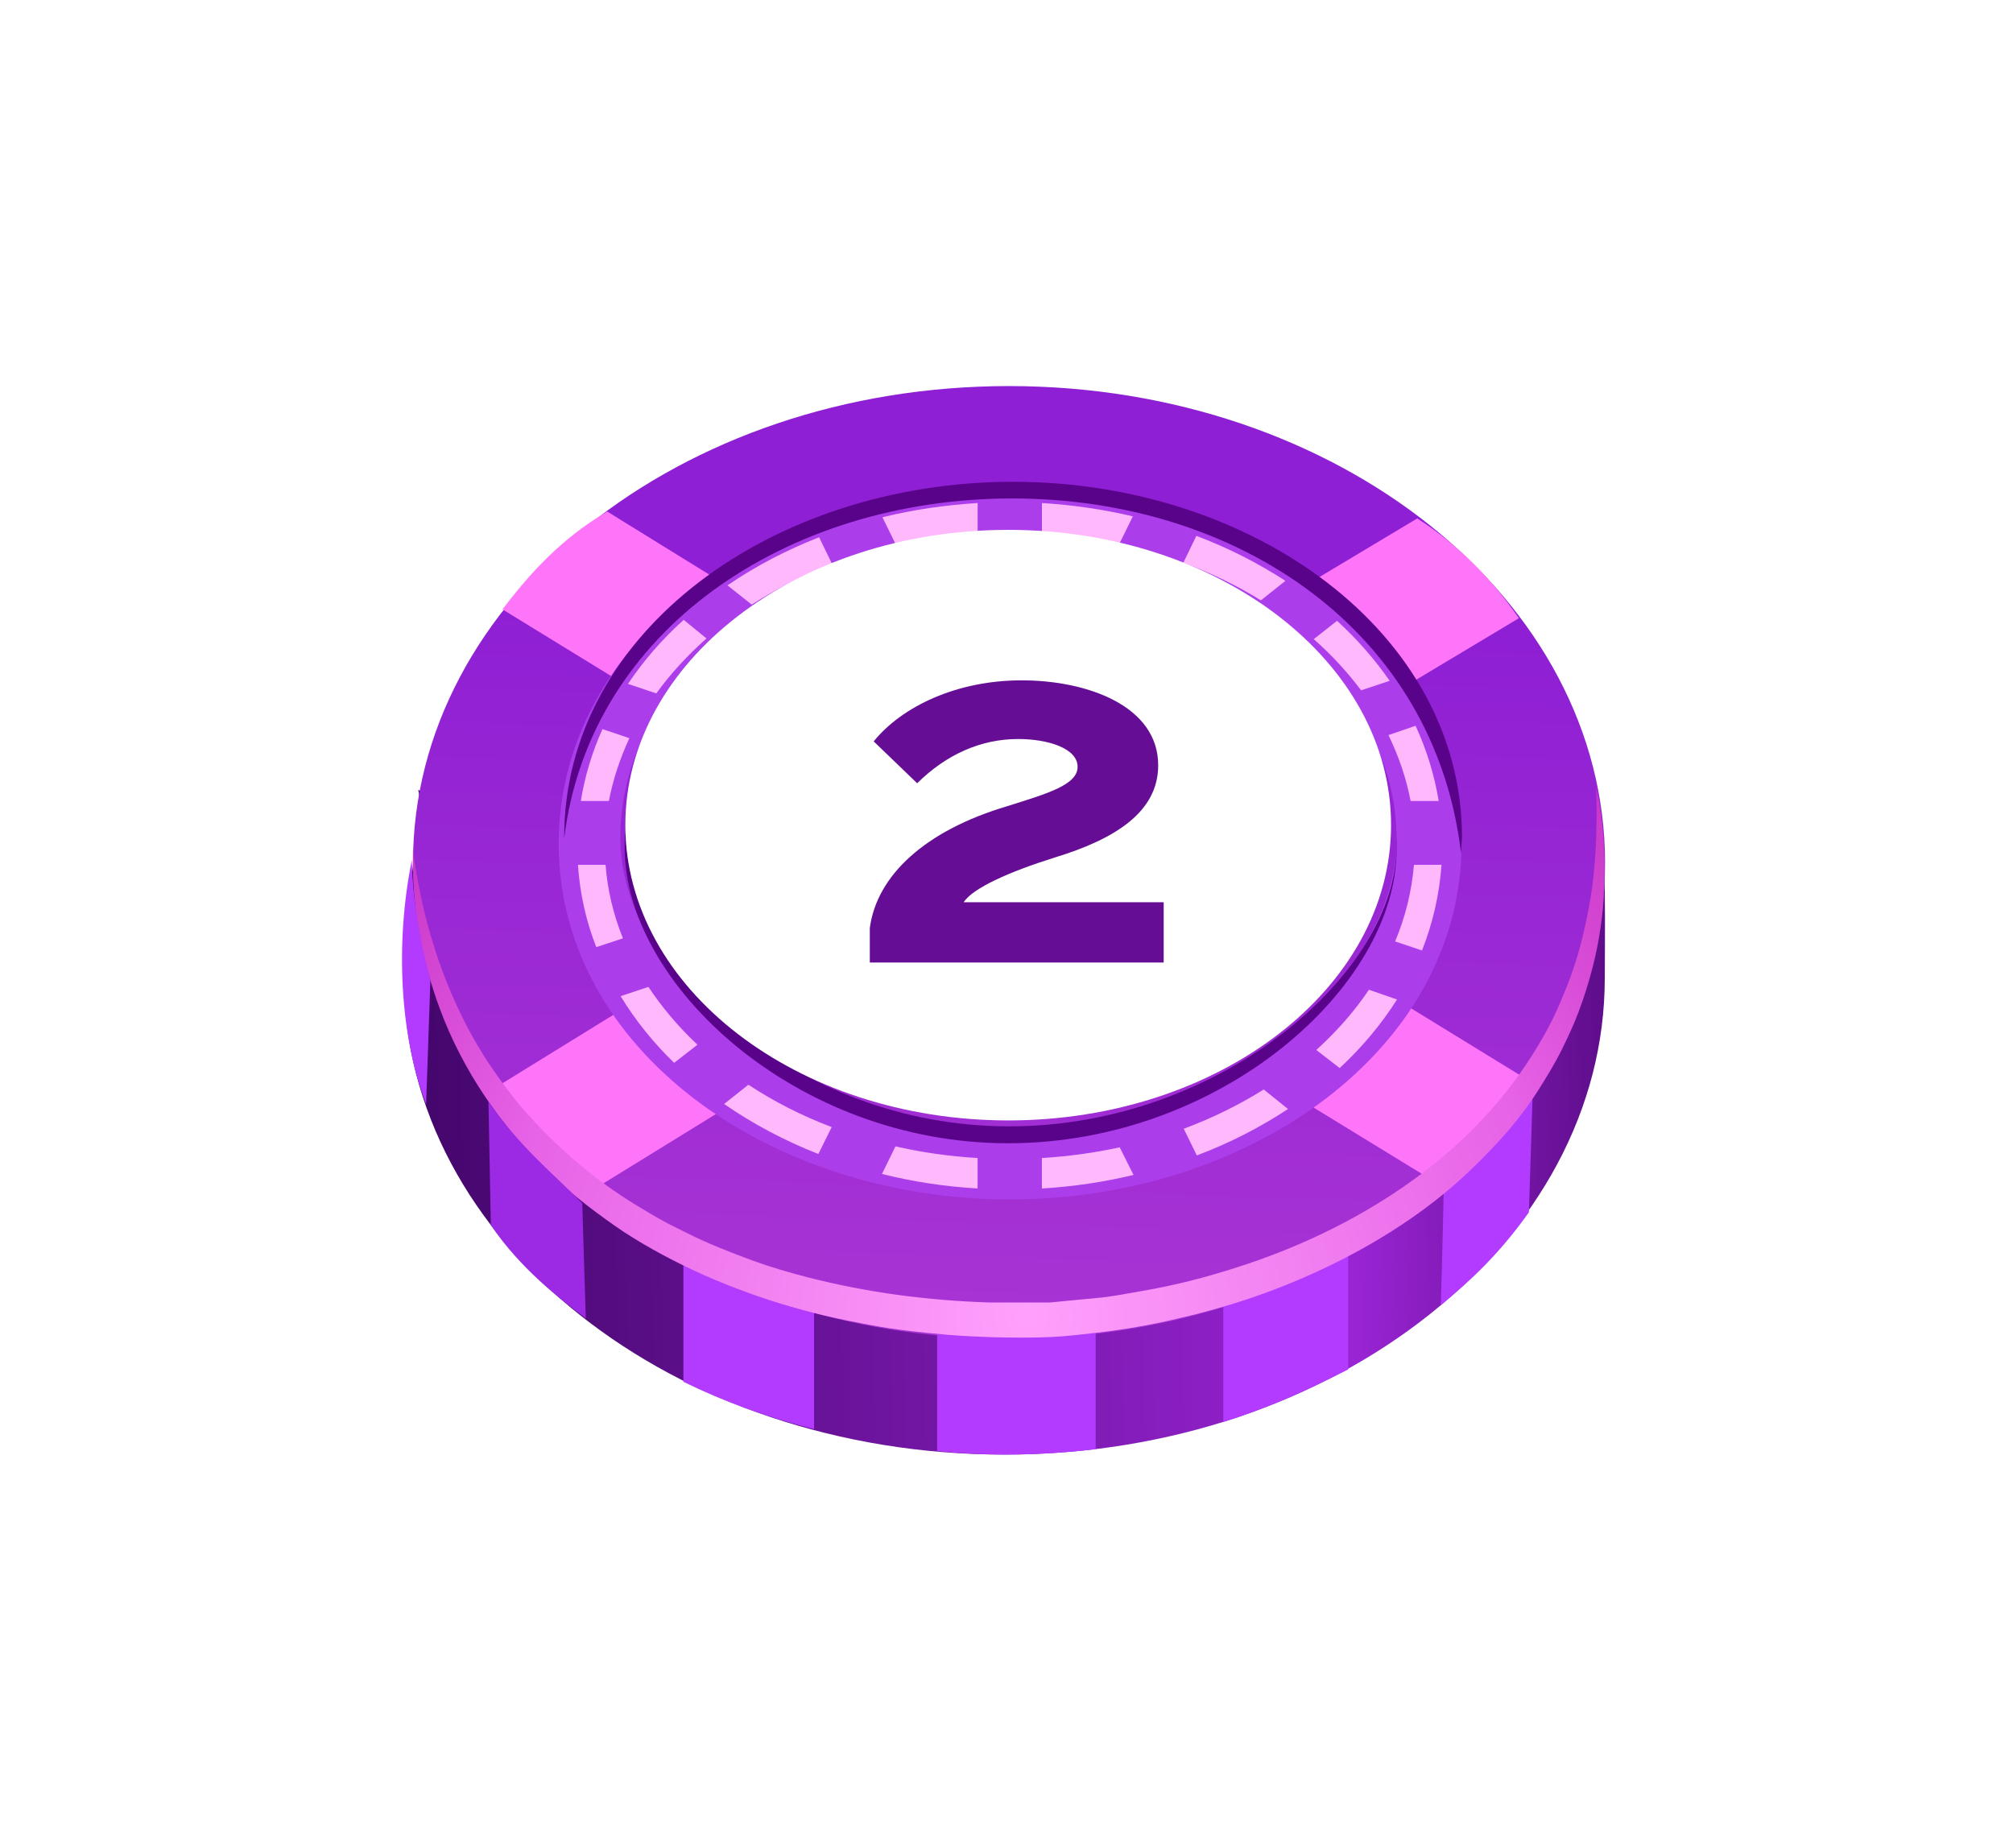 <svg width="73" height="67" viewBox="0 0 73 67" fill="none" xmlns="http://www.w3.org/2000/svg">
<g filter="url(#filter0_d_4471_31435)">
<path fill-rule="evenodd" clip-rule="evenodd" d="M14.649 33.467C14.649 32.881 14.693 32.285 14.761 31.707L15.2 26.89C15.2 26.519 15.037 26.683 15.372 26.683H16.397C19.727 20.52 27.439 16.195 36.423 16.195C45.407 16.195 53.127 20.52 56.449 26.683H57.18C57.516 26.683 57.791 26.985 57.791 27.365L57.998 27.287C58.264 28.366 58.196 32.337 58.196 33.467C58.196 43.006 48.445 50.748 36.423 50.748C24.4 50.748 14.649 43.006 14.649 33.467Z" fill="url(#paint0_linear_4471_31435)"/>
<path fill-rule="evenodd" clip-rule="evenodd" d="M36.592 12C48.52 12 58.206 19.742 58.206 29.281C58.206 38.819 48.52 46.553 36.592 46.553C24.663 46.553 14.977 38.819 14.977 29.281C14.977 19.742 24.654 12 36.592 12Z" fill="url(#paint1_linear_4471_31435)"/>
<path fill-rule="evenodd" clip-rule="evenodd" d="M17.731 37.585L22.419 34.693C23.351 36.075 24.594 37.309 26.078 38.327L21.219 41.322C19.915 40.77 18.007 38.267 17.731 37.585V37.585ZM47.26 19.277L51.395 16.8C52.862 17.741 54.071 18.958 55.081 20.417L50.834 22.963C49.876 21.634 48.685 20.357 47.261 19.277H47.26Z" fill="#FF75FA"/>
<path fill-rule="evenodd" clip-rule="evenodd" d="M52.388 41.072L47.51 38.086C48.934 37.05 50.29 35.937 51.17 34.564L55.711 37.352C54.718 39.001 53.691 40.131 52.388 41.072ZM22.427 22.678L18.223 20.098C19.224 18.777 20.372 17.517 22.02 16.55L26.086 19.062C24.602 20.081 23.358 21.307 22.427 22.678Z" fill="#FF75FA"/>
<path fill-rule="evenodd" clip-rule="evenodd" d="M20.261 28.6C20.261 21.125 27.9 15.713 36.627 15.713C45.354 15.713 53.002 21.168 53.002 28.6C53.002 36.031 45.354 41.495 36.627 41.495C27.9 41.495 20.261 36.049 20.261 28.6ZM50.644 28.453C50.688 22.738 44.387 17.517 36.584 17.517C28.78 17.517 22.497 22.462 22.497 28.384C22.497 33.313 28.677 39.088 36.48 39.088C44.283 39.088 50.645 33.417 50.645 28.454L50.644 28.453Z" fill="#AB3DEB"/>
<path fill-rule="evenodd" clip-rule="evenodd" d="M31.983 40.572L32.474 39.571C33.424 39.787 34.416 39.933 35.452 39.993V41.098C34.252 41.028 33.087 40.848 31.983 40.571V40.572ZM37.783 41.099V39.994C38.758 39.933 39.699 39.804 40.605 39.605L41.106 40.607C40.035 40.865 38.922 41.029 37.783 41.099ZM43.402 39.899L42.927 38.932C43.972 38.543 44.947 38.06 45.828 37.508L46.709 38.216C45.699 38.881 44.594 39.451 43.403 39.899L43.402 39.899ZM26.259 38.034L27.14 37.335C28.055 37.939 29.064 38.457 30.161 38.871L29.678 39.847C28.443 39.363 27.295 38.751 26.26 38.034H26.259ZM48.581 36.731L47.735 36.075C48.478 35.401 49.117 34.676 49.643 33.891L50.662 34.245C50.092 35.143 49.393 35.98 48.582 36.731H48.581ZM22.505 34.124L23.515 33.788C24.007 34.53 24.602 35.237 25.293 35.885L24.447 36.541C23.687 35.807 23.039 34.995 22.505 34.124ZM51.568 32.467L50.593 32.139C50.964 31.258 51.197 30.318 51.275 29.36H52.276C52.198 30.447 51.956 31.483 51.568 32.467ZM20.959 29.36H21.961C22.03 30.283 22.245 31.172 22.591 32.027L21.624 32.346C21.253 31.406 21.029 30.404 20.959 29.36ZM21.849 24.44L22.824 24.768C22.487 25.502 22.229 26.261 22.081 27.046H21.063C21.209 26.14 21.477 25.268 21.848 24.44H21.849ZM50.351 24.656L51.335 24.319C51.733 25.183 52.017 26.097 52.173 27.047H51.154C50.999 26.219 50.723 25.425 50.351 24.656ZM23.8 23.145L22.773 22.8C23.334 21.963 24.016 21.177 24.793 20.478L25.621 21.151C24.931 21.764 24.318 22.429 23.8 23.145ZM47.642 21.177L48.487 20.513C49.213 21.177 49.851 21.903 50.395 22.688L49.359 23.033C48.867 22.377 48.289 21.747 47.642 21.177ZM27.262 19.926L26.381 19.227C27.392 18.536 28.505 17.95 29.705 17.483L30.179 18.458C29.126 18.855 28.151 19.356 27.262 19.925V19.926ZM42.912 18.407L43.386 17.431C44.552 17.872 45.63 18.424 46.615 19.063L45.726 19.771C44.862 19.235 43.922 18.778 42.912 18.407ZM32.493 17.759L32.001 16.758C33.106 16.482 34.271 16.318 35.454 16.24V17.345C34.435 17.405 33.443 17.552 32.493 17.759V17.759ZM37.785 17.346V16.241C38.915 16.31 40.02 16.474 41.082 16.724L40.59 17.726C39.683 17.536 38.751 17.406 37.785 17.346Z" fill="#FFB8FC"/>
<path fill-rule="evenodd" clip-rule="evenodd" d="M52.363 40.846C52.363 40.771 52.299 43.879 52.248 45.331C53.335 44.437 54.374 43.47 55.445 41.961L55.591 37.343C54.478 39.123 53.485 40.033 52.363 40.846Z" fill="#B23BFF"/>
<path fill-rule="evenodd" clip-rule="evenodd" d="M24.783 43.869V48.108C26.224 48.816 27.805 49.394 29.522 49.826V45.519C27.821 45.217 26.276 44.604 24.783 43.87V43.869Z" fill="#B23BFF"/>
<path fill-rule="evenodd" clip-rule="evenodd" d="M33.985 46.329V50.619C35.859 50.809 37.775 50.783 39.734 50.55V46.26C37.809 46.502 35.893 46.51 33.985 46.329Z" fill="#B23BFF"/>
<path fill-rule="evenodd" clip-rule="evenodd" d="M44.361 45.336V49.566C45.811 49.118 47.295 48.47 48.892 47.659V43.515C47.417 44.3 45.906 44.897 44.361 45.336Z" fill="#B23BFF"/>
<path fill-rule="evenodd" clip-rule="evenodd" d="M34.382 46.406C33.433 46.32 32.474 46.225 31.534 46.044C30.99 45.94 30.447 45.836 29.902 45.707C27.71 45.18 25.664 44.421 23.687 43.316C23.23 43.057 22.755 42.772 22.323 42.47C21.374 41.805 20.45 41.088 19.639 40.26C18.862 39.474 18.189 38.663 17.567 37.73C16.919 36.764 16.358 35.684 15.953 34.589C15.254 32.698 14.934 30.825 14.977 28.814C15.236 30.851 15.797 32.888 16.695 34.744C17.076 35.538 17.55 36.34 18.068 37.057C18.224 37.282 18.387 37.488 18.552 37.704C18.794 38.024 19.087 38.352 19.363 38.654C20.416 39.793 21.667 40.838 22.997 41.657C23.394 41.9 23.799 42.141 24.214 42.365C24.447 42.486 24.689 42.599 24.922 42.719C25.681 43.1 26.476 43.41 27.27 43.703C27.934 43.946 28.634 44.152 29.316 44.325C31.474 44.877 33.658 45.162 35.876 45.231H38.078L39.977 45.05C40.46 44.989 40.926 44.904 41.401 44.817C42.584 44.618 43.758 44.316 44.897 43.945C49.083 42.607 53.157 40.078 55.54 36.297C55.928 35.693 56.299 35.028 56.576 34.364C56.748 33.958 56.912 33.561 57.05 33.147C57.309 32.396 57.482 31.636 57.629 30.859C57.758 30.16 57.837 29.401 57.871 28.693C57.889 28.391 57.889 28.097 57.897 27.795C57.906 27.631 57.897 27.458 57.897 27.294C57.897 27.035 57.897 26.75 57.871 26.491C58.147 27.691 58.217 28.969 58.173 30.195C58.147 31.135 57.992 32.154 57.758 33.069C57.612 33.63 57.448 34.165 57.24 34.709C57.076 35.149 56.878 35.572 56.67 35.995C56.394 36.565 56.066 37.091 55.73 37.618C55.367 38.188 54.901 38.783 54.444 39.284C53.952 39.828 53.46 40.32 52.916 40.812C51.423 42.15 49.61 43.263 47.789 44.1C46.149 44.859 44.431 45.429 42.662 45.827C41.712 46.051 40.754 46.215 39.787 46.327C39.243 46.388 38.691 46.457 38.147 46.483C37.422 46.517 36.697 46.509 35.972 46.491C35.445 46.474 34.91 46.448 34.384 46.405L34.382 46.406Z" fill="url(#paint2_radial_4471_31435)"/>
<path fill-rule="evenodd" clip-rule="evenodd" d="M22.652 28.746C22.652 28.375 22.678 28.012 22.695 28.185C22.686 33.071 28.832 38.845 36.592 38.845C44.352 38.845 50.679 33.174 50.636 28.72C50.627 28.108 50.645 28.462 50.645 28.815C50.645 33.778 44.266 39.458 36.558 39.458C28.85 39.458 22.652 33.675 22.652 28.745L22.652 28.746ZM36.704 16.075C28.573 16.075 21.382 20.83 20.459 28.401V28.366C20.459 20.883 28.063 15.471 36.738 15.471C45.413 15.471 53.018 20.926 53.018 28.366L52.983 28.936C52.034 20.866 44.878 16.075 36.704 16.075Z" fill="#59038A"/>
<path fill-rule="evenodd" clip-rule="evenodd" d="M21.115 41.633C21.115 41.555 21.193 44.292 21.244 45.811C20.321 45.12 18.879 44.016 17.8 42.427L17.714 37.947C18.871 39.622 20.036 40.528 21.116 41.633H21.115Z" fill="#9C29E3"/>
<path fill-rule="evenodd" clip-rule="evenodd" d="M36.566 17.214C44.222 17.214 50.446 22.013 50.446 27.918C50.446 33.822 44.222 38.63 36.566 38.63C28.91 38.63 22.678 33.831 22.678 27.918C22.678 22.004 28.902 17.214 36.566 17.214Z" fill="white"/>
<path fill-rule="evenodd" clip-rule="evenodd" d="M15.608 33.537L15.453 38.043C14.504 35.591 14.322 32.216 14.935 29.186C14.961 30.627 15.246 32.207 15.608 33.537Z" fill="#B23BFF"/>
<path d="M37.048 22.671C39.447 22.671 42.001 23.607 42.001 25.75C42.001 27.453 40.426 28.433 38.24 29.099C36.608 29.61 35.274 30.206 34.948 30.717H42.2V32.903H31.543V31.654C31.798 29.738 33.558 28.12 36.51 27.24C37.943 26.786 39.078 26.474 39.078 25.807C39.078 25.14 38.014 24.799 36.921 24.799C35.559 24.799 34.31 25.367 33.26 26.403L31.684 24.885C32.706 23.622 34.693 22.671 37.049 22.671H37.048Z" fill="#660D96"/>
</g>
<defs>
<filter id="filter0_d_4471_31435" x="0.579" y="0" width="71.626" height="66.748" filterUnits="userSpaceOnUse" color-interpolation-filters="sRGB">
<feFlood flood-opacity="0" result="BackgroundImageFix"/>
<feColorMatrix in="SourceAlpha" type="matrix" values="0 0 0 0 0 0 0 0 0 0 0 0 0 0 0 0 0 0 127 0" result="hardAlpha"/>
<feOffset dy="2"/>
<feGaussianBlur stdDeviation="7"/>
<feComposite in2="hardAlpha" operator="out"/>
<feColorMatrix type="matrix" values="0 0 0 0 0.8 0 0 0 0 0 0 0 0 0 1 0 0 0 0.4 0"/>
<feBlend mode="normal" in2="BackgroundImageFix" result="effect1_dropShadow_4471_31435"/>
<feBlend mode="normal" in="SourceGraphic" in2="effect1_dropShadow_4471_31435" result="shape"/>
</filter>
<linearGradient id="paint0_linear_4471_31435" x1="11.605" y1="33.924" x2="63.485" y2="32.979" gradientUnits="userSpaceOnUse">
<stop stop-color="#3B0361"/>
<stop offset="0.72" stop-color="#9924D4"/>
<stop offset="1" stop-color="#3D0061"/>
</linearGradient>
<linearGradient id="paint1_linear_4471_31435" x1="35.936" y1="49.228" x2="36.881" y2="20.482" gradientUnits="userSpaceOnUse">
<stop stop-color="#AB36D4"/>
<stop offset="1" stop-color="#8F1FD4"/>
</linearGradient>
<radialGradient id="paint2_radial_4471_31435" cx="0" cy="0" r="1" gradientUnits="userSpaceOnUse" gradientTransform="translate(37.231 45.673) scale(29.256)">
<stop stop-color="#FFA1FC"/>
<stop offset="0.66" stop-color="#E661E6"/>
<stop offset="1" stop-color="#C430C2"/>
</radialGradient>
</defs>
</svg>
